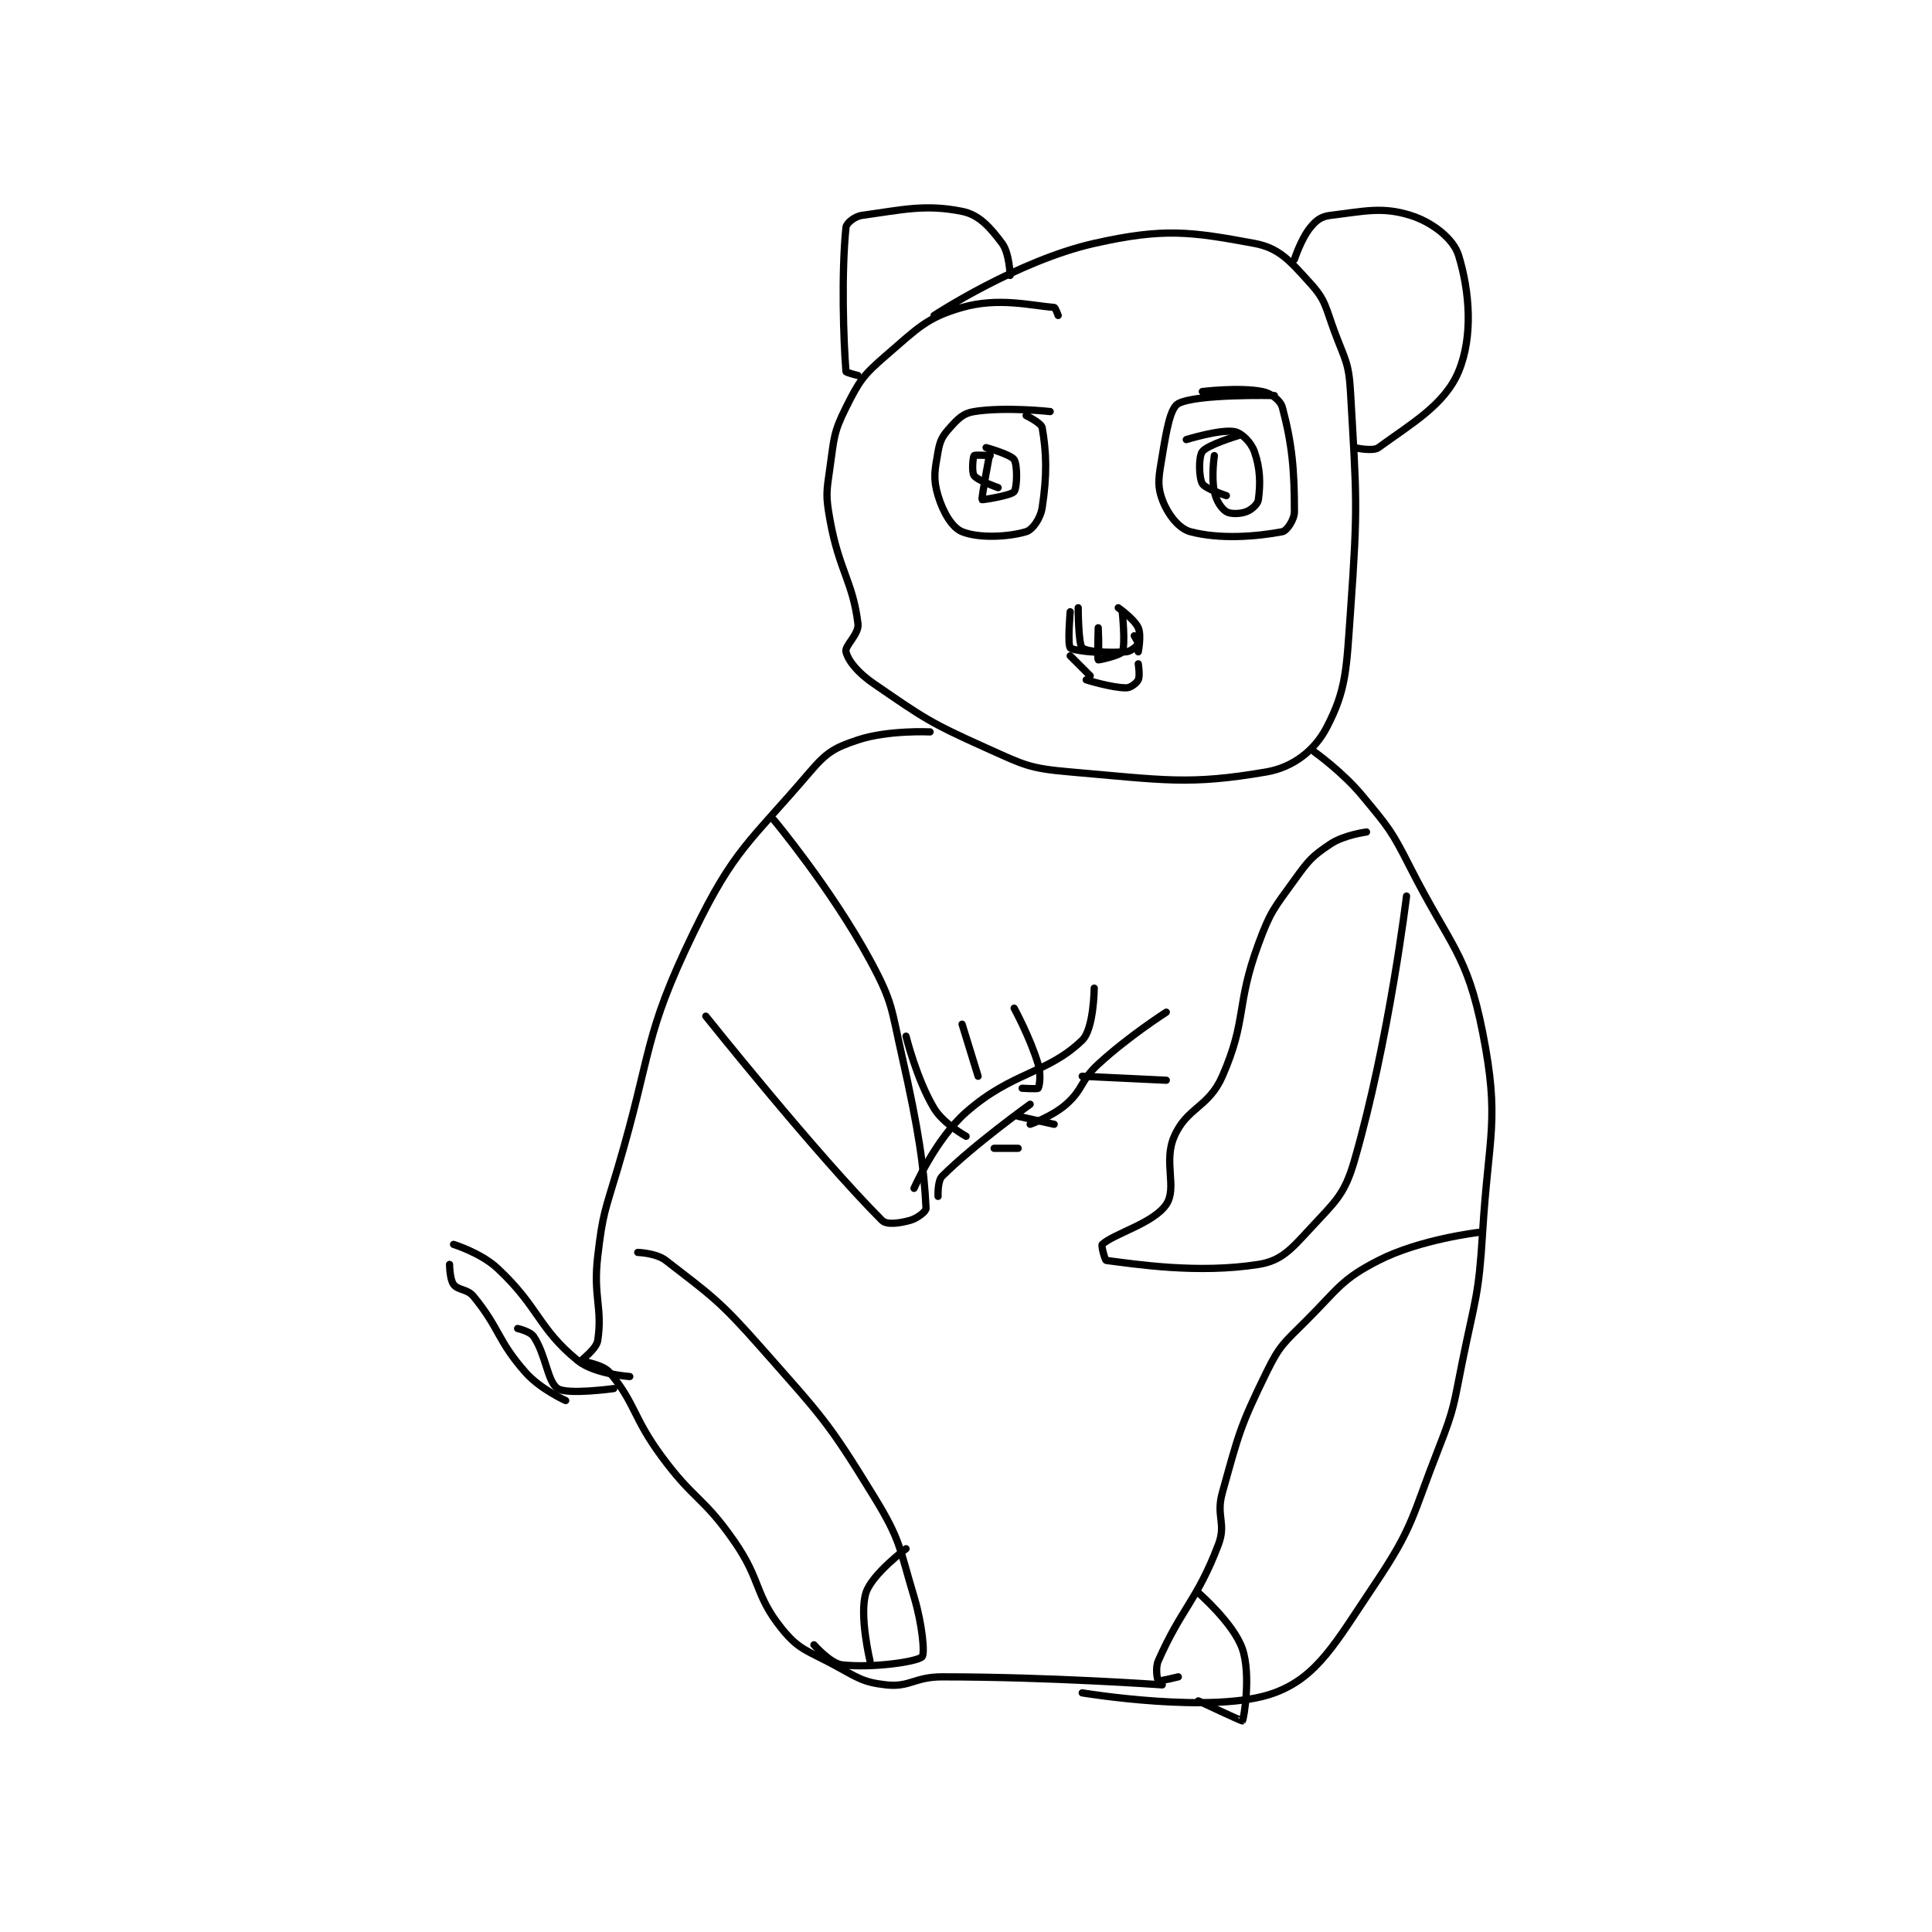 <?xml version="1.0" encoding="utf-8"?>
<!DOCTYPE svg PUBLIC "-//W3C//DTD SVG 1.1//EN" "http://www.w3.org/Graphics/SVG/1.1/DTD/svg11.dtd">
<svg viewBox="0 0 800 800" preserveAspectRatio="xMinYMin meet" xmlns="http://www.w3.org/2000/svg" version="1.1">
<g fill="none" stroke="black" stroke-linecap="round" stroke-linejoin="round" stroke-width="1.81">
<g transform="translate(186.154,87.52) scale(1.658) translate(-70,-56.417)">
<path id="0" d="M222 82.417 C222 82.417 221.303 80.442 221 80.417 C215.02 79.918 207.053 77.83 198 80.417 C189.172 82.939 186.91 85.598 179 92.417 C173.284 97.344 172.328 98.761 169 105.417 C165.857 111.703 166.054 113.042 165 120.417 C164.12 126.573 163.908 127.334 165 133.417 C167.289 146.169 170.722 148.877 172 159.417 C172.316 162.022 168.604 164.932 169 166.417 C169.63 168.779 171.984 171.662 176 174.417 C188.536 183.013 189.779 184.032 204 190.417 C213.577 194.716 214.728 195.536 225 196.417 C248.394 198.422 254.587 199.753 274 196.417 C280.692 195.267 286.052 191.032 289 185.417 C294.022 175.851 293.976 170.754 295 156.417 C296.914 129.621 296.514 127.909 295 101.417 C294.581 94.081 293.629 93.515 291 86.417 C288.731 80.291 288.854 78.656 285 74.417 C279.982 68.897 277.302 65.584 271 64.417 C255.097 61.472 248.397 60.502 231 64.417 C211.842 68.727 191 82.417 191 82.417 "/>
<path id="1" d="M172 97.417 C172 97.417 169.022 96.684 169 96.417 C168.372 88.671 167.831 71.817 169 60.417 C169.111 59.337 171.2 57.665 173 57.417 C183.252 56.003 188.816 54.58 198 56.417 C202.296 57.276 205.002 60.419 208 64.417 C209.837 66.867 210 72.417 210 72.417 "/>
<path id="2" d="M281 68.417 C281 68.417 282.653 63.286 285 60.417 C286.477 58.612 287.721 57.69 290 57.417 C298.503 56.396 302.879 55.191 310 57.417 C315.385 59.1 320.706 63.211 322 67.417 C324.741 76.325 325.67 87.608 322 96.417 C318.541 104.719 310.216 109.413 302 115.417 C300.545 116.48 296 115.417 296 115.417 "/>
<path id="3" d="M220 106.417 C220 106.417 208.773 105.173 201 106.417 C198.284 106.851 197.039 108.151 195 110.417 C193.113 112.514 192.501 113.576 192 116.417 C191.155 121.202 190.73 123.183 192 127.417 C193.247 131.574 195.494 135.392 198 136.417 C202.141 138.111 209.565 137.747 214 136.417 C215.608 135.934 217.583 133.128 218 130.417 C219.261 122.22 219.08 116.629 218 110.417 C217.8 109.269 214 107.417 214 107.417 "/>
<path id="4" d="M205 116.417 C205 116.417 202.785 128.058 203 128.417 C203.056 128.51 210.209 127.405 211 126.417 C211.753 125.475 211.88 119.8 211 118.417 C210.18 117.128 204 115.417 204 115.417 "/>
<path id="5" d="M276 102.417 C276 102.417 256.587 101.96 252 104.417 C249.994 105.491 249.06 111.059 248 117.417 C247.147 122.534 246.63 124.698 248 128.417 C249.318 131.993 252.068 135.635 255 136.417 C262.383 138.386 271.641 137.64 278 136.417 C279.095 136.206 281 133.426 281 131.417 C281 120.97 280.439 114.563 278 105.417 C277.515 103.597 275.211 101.859 273 101.417 C267.282 100.273 258 101.417 258 101.417 "/>
<path id="6" d="M261 117.417 C261 117.417 260.205 122.706 261 126.417 C261.499 128.744 262.737 130.627 264 131.417 C265.031 132.061 267.403 132.016 269 131.417 C270.317 130.923 271.849 129.548 272 128.417 C272.526 124.468 272.507 120.686 271 116.417 C270.175 114.079 267.783 111.731 266 111.417 C262.47 110.794 254 113.417 254 113.417 "/>
<path id="7" d="M225 156.417 C225 156.417 224.311 164.433 225 165.417 C225.451 166.061 231.617 166.691 232 166.417 C232.262 166.23 232 160.417 232 160.417 C232 160.417 231.766 168.183 232 168.417 C232.117 168.534 237.567 167.283 238 166.417 C238.866 164.684 238 156.417 238 156.417 "/>
<path id="8" d="M190 186.417 C190 186.417 179.487 185.921 172 188.417 C166.117 190.378 164.229 191.466 160 196.417 C144.991 213.988 141.093 215.6 131 236.417 C118.265 262.683 120.768 265.825 112 295.417 C108.814 306.168 108.263 306.552 107 317.417 C105.825 327.521 108.251 330.284 107 338.417 C106.665 340.591 102.923 343.21 103 343.417 C103.124 343.748 108.204 344.261 110 346.417 C116.473 354.185 115.777 357.631 123 367.417 C131.094 378.382 133.297 377.376 141 388.417 C147.972 398.409 146.063 401.815 153 410.417 C157.267 415.707 159.277 415.796 166 419.417 C171.912 422.6 173.127 423.764 179 424.417 C184.969 425.08 186.111 422.417 193 422.417 C220.066 422.417 248 424.417 248 424.417 "/>
<path id="9" d="M286 191.417 C286 191.417 293.007 196.383 298 202.417 C304.663 210.468 305.205 210.986 310 220.417 C319.978 240.041 324.109 241.746 328 261.417 C332.366 283.489 329.501 286.807 328 311.417 C327.031 327.317 326.209 327.663 323 343.417 C320.743 354.496 321.083 355.024 317 365.417 C310.247 382.605 310.881 384.716 301 399.417 C291.329 413.805 286.85 422.404 276 426.417 C261.114 431.923 228 426.417 228 426.417 "/>
<path id="10" d="M87 335.417 C87 335.417 90.146 336.136 91 337.417 C94.111 342.082 94.443 348.755 97 350.417 C99.477 352.027 111 350.417 111 350.417 "/>
<path id="11" d="M70 319.417 C70 319.417 70.035 323.13 71 324.417 C72.133 325.928 74.417 325.482 76 327.417 C82.615 335.502 81.909 338.401 89 346.417 C92.684 350.581 99 353.417 99 353.417 "/>
<path id="12" d="M71 314.417 C71 314.417 77.843 316.528 82 320.417 C92.388 330.135 92.062 335.286 102 343.417 C106.166 346.825 115 347.417 115 347.417 "/>
<path id="13" d="M117 316.417 C117 316.417 121.602 316.56 124 318.417 C135.509 327.327 137.471 328.471 148 340.417 C163.048 357.491 164.359 358.424 176 377.417 C182.69 388.333 182.264 389.962 186 402.417 C188.082 409.356 188.752 416.707 188 417.417 C186.647 418.694 175.495 420.249 168 419.417 C165.137 419.099 161 414.417 161 414.417 "/>
<path id="14" d="M252 422.417 C252 422.417 247.207 423.582 247 423.417 C246.803 423.259 246.177 420.282 247 418.417 C252.862 405.129 256.674 403.398 262 389.417 C264.053 384.027 261.345 382.348 263 376.417 C267.122 361.646 267.343 360.048 274 346.417 C277.366 339.525 278.388 339.029 284 333.417 C292.052 325.365 292.698 323.176 302 318.417 C312.355 313.119 327 311.417 327 311.417 "/>
<path id="15" d="M151 208.417 C151 208.417 165.325 225.577 175 243.417 C180.71 253.945 180.265 255.306 183 267.417 C187.17 285.886 188.498 295.127 189 305.417 C189.037 306.17 186.816 307.921 185 308.417 C182.361 309.136 179.196 309.612 178 308.417 C161.772 292.188 134 257.417 134 257.417 "/>
<path id="16" d="M299 211.417 C299 211.417 293.416 212.139 290 214.417 C285.341 217.522 284.536 218.506 281 223.417 C275.866 230.548 275.031 231.166 272 239.417 C266.3 254.933 269.235 258.164 263 272.417 C259.582 280.23 254.176 280.157 251 287.417 C248.196 293.825 251.794 300.225 249 304.417 C245.85 309.142 235.898 311.712 233 314.417 C232.687 314.709 233.701 318.378 234 318.417 C241.539 319.383 256.926 321.781 272 319.417 C277.741 318.516 280.154 315.666 285 310.417 C291.266 303.629 293.496 302.077 296 293.417 C304.656 263.482 309 227.417 309 227.417 "/>
<path id="17" d="M192 302.417 C192 302.417 191.821 298.595 193 297.417 C200.856 289.56 215 279.417 215 279.417 "/>
<path id="18" d="M186 300.417 C186 300.417 191.325 288.178 199 281.417 C210.578 271.217 219.296 271.849 228 263.417 C230.923 260.585 231 250.417 231 250.417 "/>
<path id="19" d="M215 284.417 C215 284.417 220.506 282.5 224 279.417 C228.383 275.549 227.478 273.577 232 269.417 C239.613 262.413 249 256.417 249 256.417 "/>
<path id="20" d="M198 259.417 L202 272.417 "/>
<path id="21" d="M211 255.417 C211 255.417 214.998 262.743 217 269.417 C217.76 271.951 217.346 274.897 217 275.417 C216.846 275.647 213 275.417 213 275.417 "/>
<path id="22" d="M212 282.417 L221 284.417 "/>
<path id="23" d="M228 272.417 L249 273.417 "/>
<path id="24" d="M206 290.417 L212 290.417 "/>
<path id="25" d="M227 155.417 C227 155.417 227.023 164.522 228 165.417 C229.145 166.466 234.701 166.724 239 166.417 C240.236 166.328 241.779 164.859 242 164.417 C242.095 164.227 241 162.417 241 162.417 "/>
<path id="26" d="M237 155.417 C237 155.417 241.002 158.221 242 160.417 C242.823 162.228 242 166.417 242 166.417 "/>
<path id="27" d="M205 117.417 C205 117.417 201.195 117.173 201 117.417 C200.695 117.798 200.372 121.579 201 122.417 C201.942 123.673 207 125.417 207 125.417 "/>
<path id="28" d="M267 112.417 C267 112.417 259.275 114.716 258 116.417 C257.051 117.682 257.12 122.802 258 124.417 C258.69 125.682 264 127.417 264 127.417 "/>
<path id="29" d="M229 173.417 C229 173.417 235.357 175.417 239 175.417 C240.093 175.417 241.577 174.263 242 173.417 C242.483 172.45 242 169.417 242 169.417 "/>
<path id="30" d="M225 167.417 L230 172.417 "/>
<path id="31" d="M184 390.417 C184 390.417 175.494 396.767 174 401.417 C172.246 406.872 175 418.417 175 418.417 "/>
<path id="32" d="M257 401.417 C257 401.417 265.82 409.074 268 415.417 C270.207 421.838 268.381 432.966 268 433.417 C267.909 433.524 257 428.417 257 428.417 "/>
<path id="33" d="M184 262.417 C184 262.417 186.643 273.155 191 280.417 C193.316 284.276 199 287.417 199 287.417 "/>
</g>
</g>
</svg>
